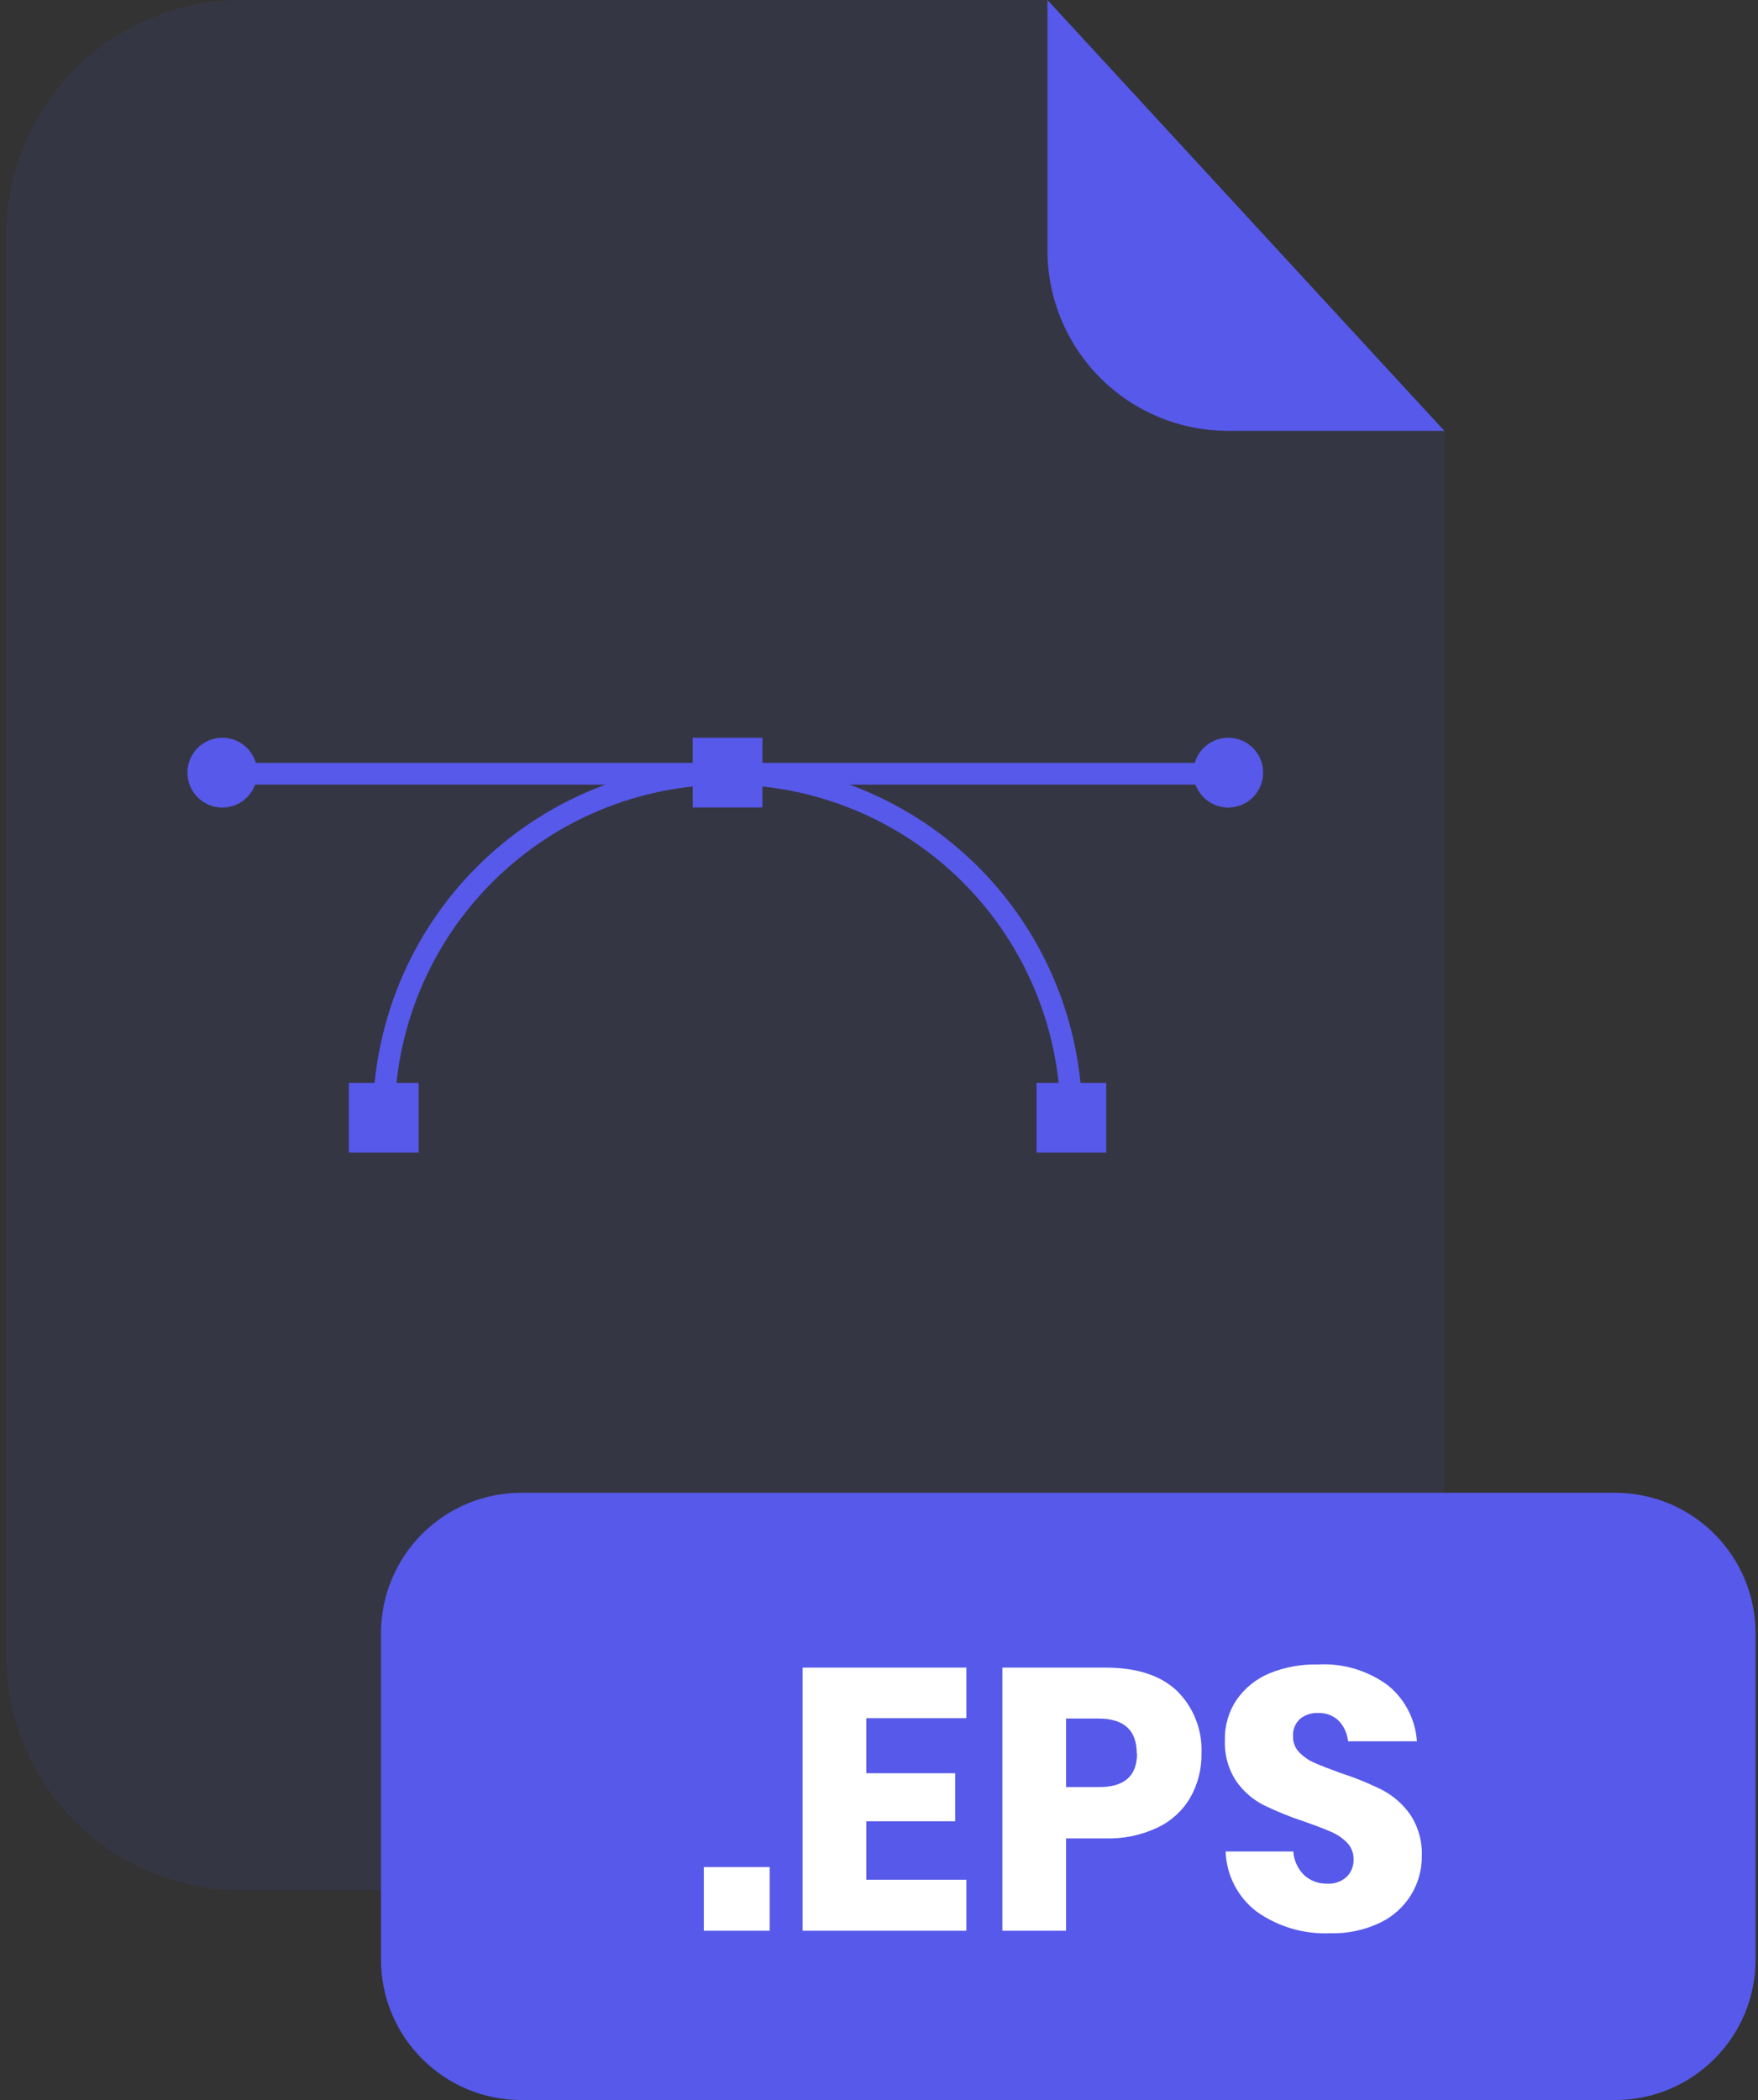<svg width="201" height="240" viewBox="0 0 201 240" fill="none" xmlns="http://www.w3.org/2000/svg">
<rect x="0" y="0" width="201" height="240" fill="#333333" stroke="none"/>
<g opacity="0.3">
<path opacity="0.3" d="M140.38 49.24C134.913 49.235 129.671 47.061 125.805 43.195C121.939 39.329 119.765 34.087 119.76 28.62V0H27.63C24.095 0 20.594 0.696 17.328 2.049C14.062 3.402 11.095 5.385 8.595 7.885C6.095 10.384 4.112 13.352 2.759 16.618C1.406 19.884 0.71 23.385 0.71 26.92V189.13C0.71 192.665 1.406 196.166 2.759 199.432C4.112 202.698 6.095 205.666 8.595 208.165C11.095 210.665 14.062 212.648 17.328 214.001C20.594 215.354 24.095 216.05 27.63 216.05H138.23C141.765 216.05 145.265 215.354 148.53 214.001C151.796 212.648 154.763 210.665 157.262 208.165C159.761 205.665 161.743 202.697 163.094 199.431C164.446 196.165 165.141 192.665 165.14 189.13V49.25L140.38 49.24Z" fill="#5659E9"/>
</g>
<path d="M165.14 49.24H140.38C134.913 49.235 129.671 47.061 125.805 43.195C121.939 39.329 119.765 34.087 119.76 28.62V0L165.14 49.24Z" fill="#5659E9"/>
<path d="M184.66 170.6H59.62C50.75 170.6 43.56 177.79 43.56 186.66V223.94C43.56 232.81 50.75 240 59.62 240H184.66C193.53 240 200.72 232.81 200.72 223.94V186.66C200.72 177.79 193.53 170.6 184.66 170.6Z" fill="#5659E9"/>
<path d="M88 213.37V220.65H80.47V213.37H88Z" fill="white"/>
<path d="M99.05 196.36V202.65H109.21V208.14H99.05V214.82H110.49V220.65H91.77V190.58H110.49V196.36H99.05Z" fill="white"/>
<path d="M121.89 210.1V220.65H114.61V190.58H126.39C129.97 190.58 132.693 191.463 134.56 193.23C135.506 194.161 136.245 195.28 136.729 196.516C137.214 197.751 137.432 199.075 137.37 200.4C137.401 202.149 136.967 203.875 136.11 205.4C135.245 206.895 133.948 208.094 132.39 208.84C130.519 209.732 128.462 210.164 126.39 210.1H121.89ZM129.97 200.4C129.97 197.733 128.51 196.4 125.59 196.4H121.89V204.23H125.59C128.53 204.257 130 202.98 130 200.4H129.97Z" fill="white"/>
<path d="M161.33 216.56C160.473 217.946 159.233 219.054 157.76 219.75C155.974 220.593 154.014 221.001 152.04 220.94C149.065 221.06 146.134 220.195 143.7 218.48C142.629 217.671 141.752 216.632 141.134 215.44C140.517 214.248 140.173 212.932 140.13 211.59H147.87C147.934 212.601 148.365 213.553 149.08 214.27C149.802 214.939 150.757 215.298 151.74 215.27C152.548 215.319 153.343 215.046 153.95 214.51C154.217 214.251 154.427 213.94 154.566 213.596C154.705 213.251 154.772 212.882 154.76 212.51C154.77 212.157 154.71 211.805 154.583 211.476C154.456 211.146 154.265 210.845 154.02 210.59C153.491 210.056 152.863 209.632 152.17 209.34C151.43 209.013 150.41 208.624 149.11 208.17C147.516 207.647 145.959 207.015 144.45 206.28C143.206 205.638 142.138 204.7 141.34 203.55C140.425 202.159 139.974 200.514 140.05 198.85C140.008 197.203 140.484 195.583 141.41 194.22C142.353 192.883 143.657 191.843 145.17 191.22C146.919 190.514 148.794 190.174 150.68 190.22C153.542 190.059 156.371 190.901 158.68 192.6C159.645 193.38 160.438 194.352 161.009 195.453C161.58 196.555 161.918 197.762 162 199H154.13C154.042 198.115 153.662 197.285 153.05 196.64C152.736 196.343 152.365 196.112 151.959 195.963C151.554 195.813 151.122 195.748 150.69 195.77C149.942 195.732 149.208 195.974 148.63 196.45C148.357 196.703 148.144 197.014 148.007 197.36C147.87 197.706 147.813 198.079 147.84 198.45C147.831 198.782 147.889 199.111 148.009 199.42C148.129 199.729 148.31 200.012 148.54 200.25C149.043 200.77 149.645 201.185 150.31 201.47C151.02 201.78 152.04 202.18 153.37 202.66C154.991 203.181 156.568 203.826 158.09 204.59C159.344 205.26 160.423 206.216 161.24 207.38C162.171 208.788 162.633 210.454 162.56 212.14C162.575 213.7 162.149 215.232 161.33 216.56Z" fill="white"/>
<path d="M123.74 127.73H121.25C121.237 117.638 117.221 107.964 110.084 100.829C102.947 93.694 93.272 89.681 83.18 89.67C73.089 89.681 63.414 93.694 56.279 100.829C49.144 107.965 45.131 117.639 45.12 127.73H42.63C42.643 116.98 46.92 106.673 54.522 99.072C62.123 91.47 72.43 87.193 83.18 87.18C93.932 87.191 104.241 91.466 111.845 99.068C119.449 106.67 123.727 116.978 123.74 127.73Z" fill="#5659E9"/>
<path d="M140.81 87.18H25.55V89.67H140.81V87.18Z" fill="#5659E9"/>
<path d="M47.86 123.75H39.89V131.72H47.86V123.75Z" fill="#5659E9"/>
<path d="M126.48 123.75H118.51V131.72H126.48V123.75Z" fill="#5659E9"/>
<path d="M87.17 84.31H79.2V92.28H87.17V84.31Z" fill="#5659E9"/>
<path d="M25.42 92.29C27.624 92.29 29.41 90.504 29.41 88.3C29.41 86.096 27.624 84.31 25.42 84.31C23.216 84.31 21.43 86.096 21.43 88.3C21.43 90.504 23.216 92.29 25.42 92.29Z" fill="#5659E9"/>
<path d="M140.43 92.29C142.634 92.29 144.42 90.504 144.42 88.3C144.42 86.096 142.634 84.31 140.43 84.31C138.226 84.31 136.44 86.096 136.44 88.3C136.44 90.504 138.226 92.29 140.43 92.29Z" fill="#5659E9"/>
</svg>
